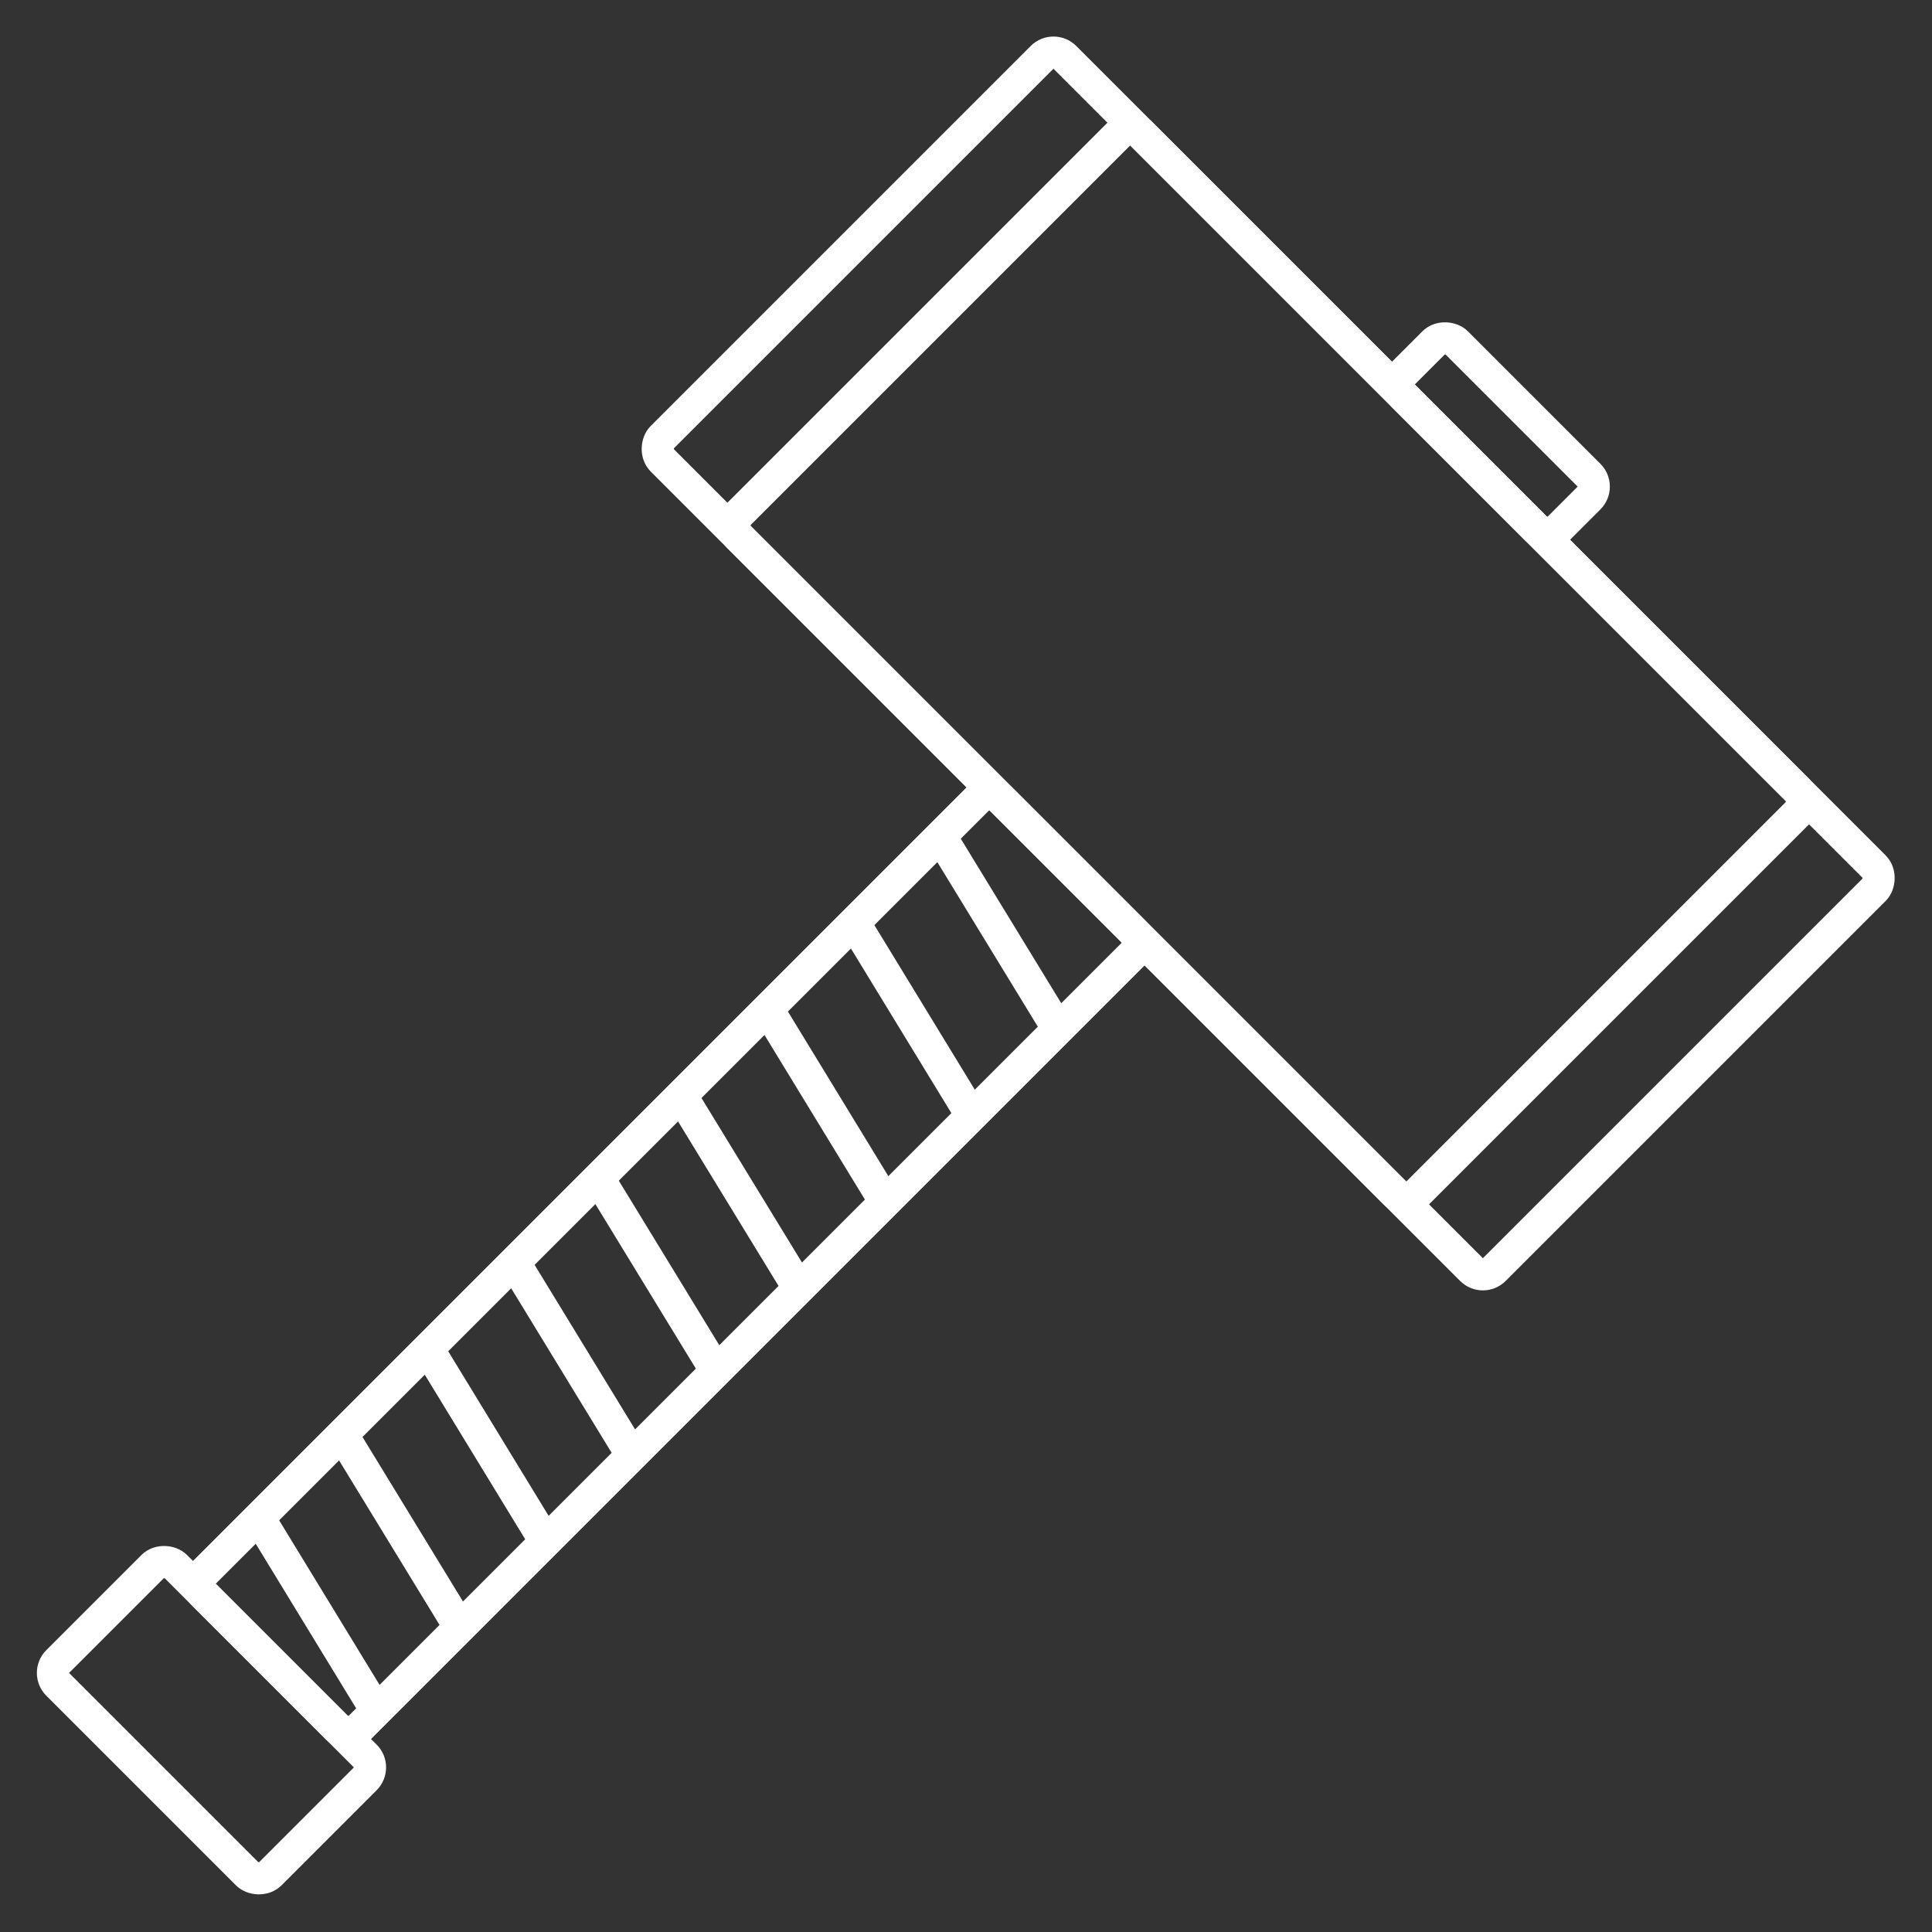 <svg id="ICONS" xmlns="http://www.w3.org/2000/svg" viewBox="0 0 120 120">
   <rect x="0" y="0" width="120" height="120" fill="#333333" stroke="none"/>
   <title>DialexaRoomIcons_White</title>
   <g id="ROOM_ICONS" data-name="ROOM ICONS">
      <g id="Asgard_FINAL" data-name="Asgard FINAL">
         <rect x="48.96" y="23.52" width="59.63" height="35.38" rx="1" transform="translate(52.21 -43.63) rotate(45)" fill="none" stroke="#fff" stroke-miterlimit="10" stroke-width="2"></rect>
         <rect x="6.56" y="71.64" width="69.95" height="13.64" rx="1" transform="translate(-43.31 52.35) rotate(-45)" fill="none" stroke="#fff" stroke-miterlimit="10" stroke-width="2"></rect>
         <rect x="7.96" y="97.52" width="10.36" height="18.66" rx="1" transform="translate(-71.71 40.58) rotate(-45)" fill="none" stroke="#fff" stroke-miterlimit="10" stroke-width="2"></rect>
         <rect x="42.22" y="23.52" width="73.1" height="35.38" rx="1" transform="translate(52.21 -43.63) rotate(45)" fill="none" stroke="#fff" stroke-miterlimit="10" stroke-width="2"></rect>
         <rect x="90.6" y="20.23" width="4.67" height="13.64" rx="1" transform="translate(8.09 73.64) rotate(-45)" fill="none" stroke="#fff" stroke-miterlimit="10" stroke-width="2"></rect>
         <line x1="58.41" y1="51.94" x2="65.72" y2="63.91" fill="none" stroke="#fff" stroke-miterlimit="10" stroke-width="2"></line>
         <line x1="53.04" y1="57.3" x2="60.35" y2="69.28" fill="none" stroke="#fff" stroke-miterlimit="10" stroke-width="2"></line>
         <line x1="47.67" y1="62.67" x2="54.98" y2="74.65" fill="none" stroke="#fff" stroke-miterlimit="10" stroke-width="2"></line>
         <line x1="42.3" y1="68.04" x2="49.62" y2="80.02" fill="none" stroke="#fff" stroke-miterlimit="10" stroke-width="2"></line>
         <line x1="37.17" y1="73.18" x2="44.48" y2="85.15" fill="none" stroke="#fff" stroke-miterlimit="10" stroke-width="2"></line>
         <line x1="31.94" y1="78.41" x2="39.25" y2="90.38" fill="none" stroke="#fff" stroke-miterlimit="10" stroke-width="2"></line>
         <line x1="26.57" y1="83.77" x2="33.88" y2="95.75" fill="none" stroke="#fff" stroke-miterlimit="10" stroke-width="2"></line>
         <line x1="21.25" y1="89.1" x2="28.56" y2="101.07" fill="none" stroke="#fff" stroke-miterlimit="10" stroke-width="2"></line>
         <line x1="16.07" y1="94.27" x2="23.38" y2="106.25" fill="none" stroke="#fff" stroke-miterlimit="10" stroke-width="2"></line>
      </g>
   </g>
</svg>
